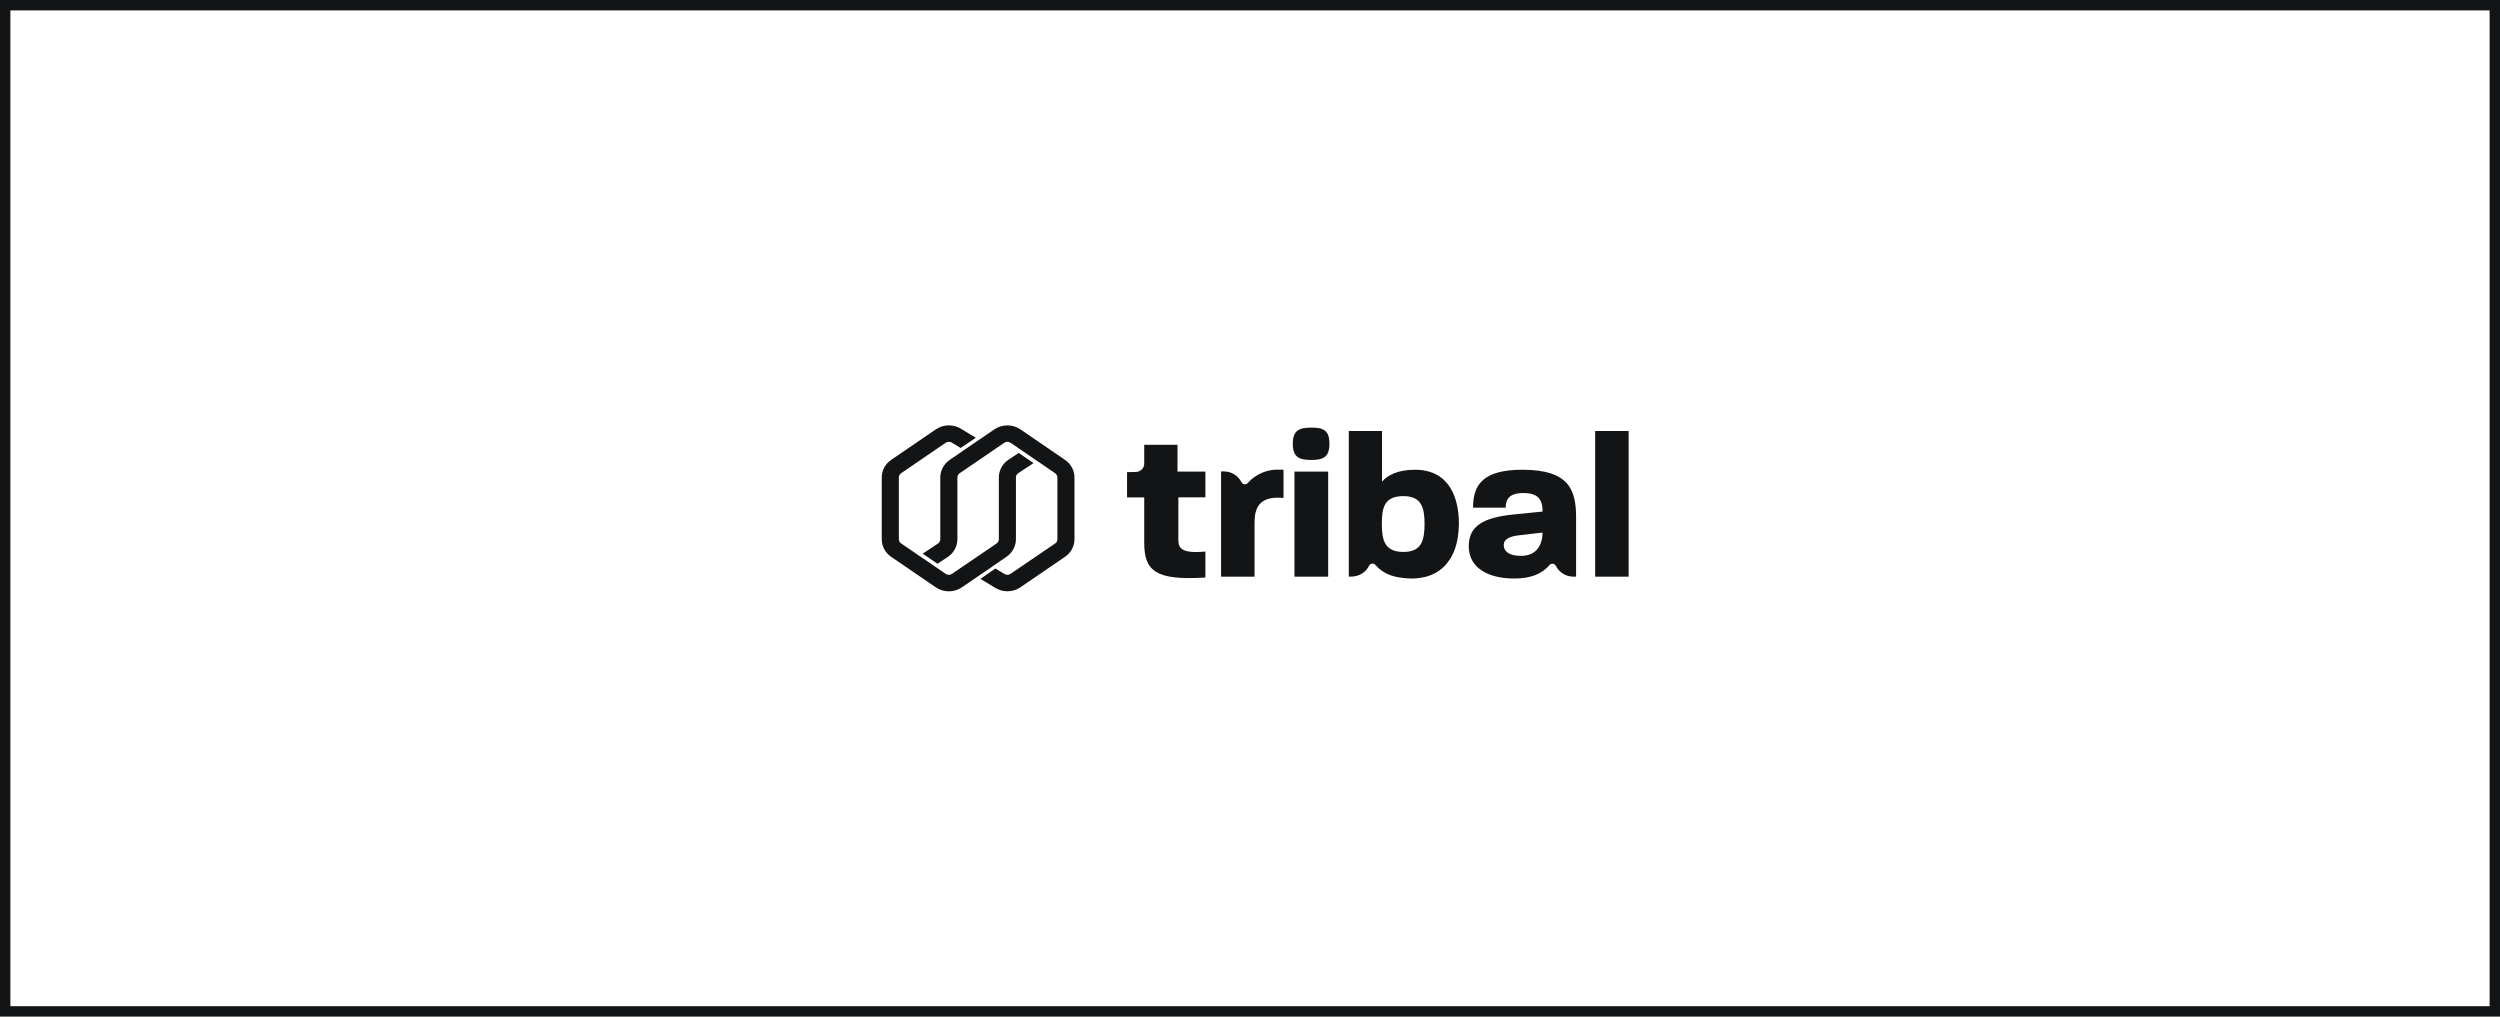 <svg width="241" height="98" viewBox="0 0 241 98" fill="none" xmlns="http://www.w3.org/2000/svg">
<path d="M0.5 0.5H240.5V97.5H0.5V0.5Z" stroke="#131416"/>
<g clip-path="url(#clip0_1_391)">
<path d="M102.67 44.334L98.367 41.392C98 41.141 97.561 41.007 97.111 41.007C96.661 41.007 96.223 41.141 95.856 41.392L94.455 42.348L92.932 43.387L91.553 44.334C91.272 44.526 91.043 44.78 90.885 45.074C90.727 45.369 90.644 45.695 90.644 46.026V51.988C90.644 52.065 90.625 52.141 90.59 52.209C90.554 52.278 90.502 52.338 90.438 52.384L88.944 53.372L90.375 54.347L91.383 53.679C91.664 53.487 91.893 53.233 92.051 52.939C92.21 52.645 92.292 52.319 92.293 51.988V46.026C92.293 45.947 92.313 45.869 92.35 45.799C92.388 45.728 92.442 45.668 92.509 45.621L96.812 42.681C96.899 42.62 97.004 42.588 97.111 42.588C97.219 42.588 97.324 42.62 97.411 42.681L98.534 43.447L99.963 44.422L101.715 45.62C101.783 45.666 101.838 45.727 101.875 45.797C101.913 45.867 101.933 45.946 101.933 46.025V51.988C101.933 52.067 101.913 52.145 101.875 52.215C101.837 52.285 101.783 52.346 101.715 52.392L97.411 55.321C97.317 55.384 97.204 55.415 97.089 55.411C96.974 55.407 96.864 55.367 96.774 55.298L95.955 54.804L94.513 55.803L95.856 56.615C96.223 56.865 96.661 57 97.111 57C97.561 57 98 56.865 98.367 56.615L102.67 53.674C102.95 53.483 103.179 53.23 103.337 52.937C103.495 52.643 103.578 52.318 103.579 51.988V46.026C103.579 45.695 103.496 45.368 103.338 45.074C103.18 44.78 102.951 44.526 102.67 44.334Z" fill="#131416"/>
<path d="M95.645 54.618L97.026 53.673C97.306 53.481 97.535 53.228 97.693 52.935C97.851 52.642 97.934 52.317 97.936 51.987V46.025C97.935 45.948 97.954 45.872 97.99 45.803C98.026 45.734 98.078 45.674 98.143 45.627L99.632 44.64L98.203 43.664L97.196 44.331C96.915 44.524 96.686 44.778 96.528 45.072C96.371 45.366 96.288 45.693 96.288 46.024V51.987C96.288 52.066 96.268 52.144 96.23 52.214C96.192 52.284 96.138 52.345 96.07 52.391L91.767 55.32C91.68 55.38 91.575 55.413 91.468 55.413C91.36 55.413 91.255 55.38 91.168 55.32L90.045 54.553L88.618 53.582L86.867 52.384C86.8 52.339 86.746 52.28 86.708 52.211C86.67 52.142 86.65 52.065 86.649 51.987V46.025C86.649 45.946 86.668 45.868 86.706 45.797C86.743 45.727 86.798 45.666 86.865 45.62L91.168 42.679C91.263 42.616 91.378 42.584 91.494 42.588C91.61 42.592 91.721 42.633 91.811 42.703L92.606 43.185L94.066 42.198L92.728 41.388C92.362 41.138 91.923 41.003 91.473 41.003C91.023 41.003 90.584 41.138 90.218 41.388L85.909 44.332C85.628 44.525 85.399 44.779 85.241 45.073C85.083 45.367 85 45.694 85 46.025V51.987C85 52.318 85.083 52.644 85.241 52.939C85.399 53.233 85.628 53.487 85.909 53.679L90.212 56.62C90.579 56.871 91.018 57.005 91.468 57.005C91.918 57.005 92.357 56.871 92.723 56.62L94.194 55.615L95.643 54.627L95.645 54.618Z" fill="#131416"/>
<path d="M113.511 42.88H110.303V44.704C110.303 44.91 110.219 45.107 110.07 45.255C109.92 45.402 109.717 45.488 109.503 45.494L108.648 45.515V47.948H110.303V52.316C110.303 55.077 111.441 55.971 116.201 55.673V53.167C113.78 53.405 113.593 52.769 113.593 51.995V47.945H116.201V45.462H113.511V42.88Z" fill="#131416"/>
<path d="M126.419 41.221C125.261 41.221 124.626 41.468 124.626 42.78C124.626 44.092 125.259 44.339 126.419 44.339C127.56 44.339 128.156 44.06 128.156 42.78C128.156 41.463 127.56 41.221 126.419 41.221Z" fill="#131416"/>
<path d="M128.036 45.462H124.787V55.59H128.036V45.462Z" fill="#131416"/>
<path d="M136.395 45.283C134.76 45.283 133.726 45.819 133.229 46.434V41.549H130.023V55.59C130.059 55.59 130.093 55.59 130.129 55.583H130.273C130.632 55.582 130.984 55.484 131.286 55.298C131.589 55.112 131.83 54.847 131.98 54.535V54.527C132.006 54.474 132.046 54.428 132.096 54.394C132.146 54.36 132.204 54.338 132.264 54.331C132.325 54.325 132.387 54.333 132.443 54.355C132.5 54.377 132.549 54.413 132.588 54.459C133.202 55.174 134.059 55.601 135.276 55.717C135.529 55.751 135.784 55.768 136.039 55.769C137.88 55.769 139.05 55.022 139.751 53.942C139.79 53.884 139.828 53.819 139.864 53.764L139.936 53.633C139.989 53.537 140.038 53.439 140.084 53.338L140.117 53.264C140.171 53.141 140.218 53.017 140.263 52.894C140.263 52.88 140.272 52.867 140.276 52.853C140.321 52.721 140.362 52.586 140.397 52.449C140.397 52.432 140.406 52.417 140.41 52.401C140.438 52.286 140.464 52.17 140.486 52.052C140.495 52.005 140.505 51.958 140.514 51.911C140.523 51.864 140.524 51.837 140.531 51.8C140.6 51.372 140.636 50.939 140.638 50.506C140.638 47.904 139.665 45.283 136.395 45.283ZM135.299 53.206C133.498 53.206 133.209 52.115 133.209 50.506C133.209 48.957 133.437 47.825 135.279 47.825C137.037 47.825 137.326 48.936 137.326 50.506C137.326 52.094 137.037 53.206 135.299 53.206Z" fill="#131416"/>
<path d="M146.762 45.283C142.913 45.283 142.002 46.772 142.002 48.937H145.147C145.147 48.122 145.519 47.527 146.844 47.527C148.251 47.527 148.707 48.144 148.707 49.314L145.933 49.591C142.975 49.89 141.588 50.703 141.588 52.651C141.588 54.775 143.492 55.769 145.974 55.769C147.581 55.769 148.645 55.321 149.373 54.474C149.411 54.428 149.461 54.392 149.517 54.369C149.574 54.347 149.636 54.339 149.697 54.345C149.758 54.352 149.816 54.374 149.866 54.408C149.915 54.443 149.955 54.489 149.981 54.542C150.132 54.855 150.373 55.12 150.675 55.305C150.978 55.491 151.329 55.59 151.688 55.59H151.934V49.851C151.931 47.228 151.264 45.283 146.762 45.283ZM146.633 53.584C145.453 53.584 144.961 53.147 144.961 52.531C144.961 52.054 145.354 51.697 146.633 51.578L148.703 51.34C148.683 52.591 148.083 53.584 146.633 53.584Z" fill="#131416"/>
<path d="M157 41.549H153.773V55.59H157V41.549Z" fill="#131416"/>
<path d="M123.683 45.267C123.579 45.267 123.483 45.274 123.382 45.278C122.561 45.23 121.746 45.448 121.067 45.895C120.774 46.076 120.511 46.3 120.289 46.558C120.25 46.604 120.2 46.639 120.144 46.662C120.087 46.684 120.025 46.692 119.965 46.685C119.904 46.678 119.846 46.657 119.796 46.622C119.746 46.588 119.706 46.542 119.68 46.489C119.528 46.176 119.286 45.911 118.982 45.726C118.678 45.54 118.326 45.443 117.966 45.444H117.72V45.468H117.711V55.591H120.938V50.406C120.938 49.056 121.311 47.765 123.732 48.004V45.302H123.689C123.687 45.28 123.686 45.267 123.683 45.267Z" fill="#131416"/>
</g>
<defs>
<clipPath id="clip0_1_391">
<rect width="72" height="16" fill="white" transform="translate(85 41)"/>
</clipPath>
</defs>
</svg>
